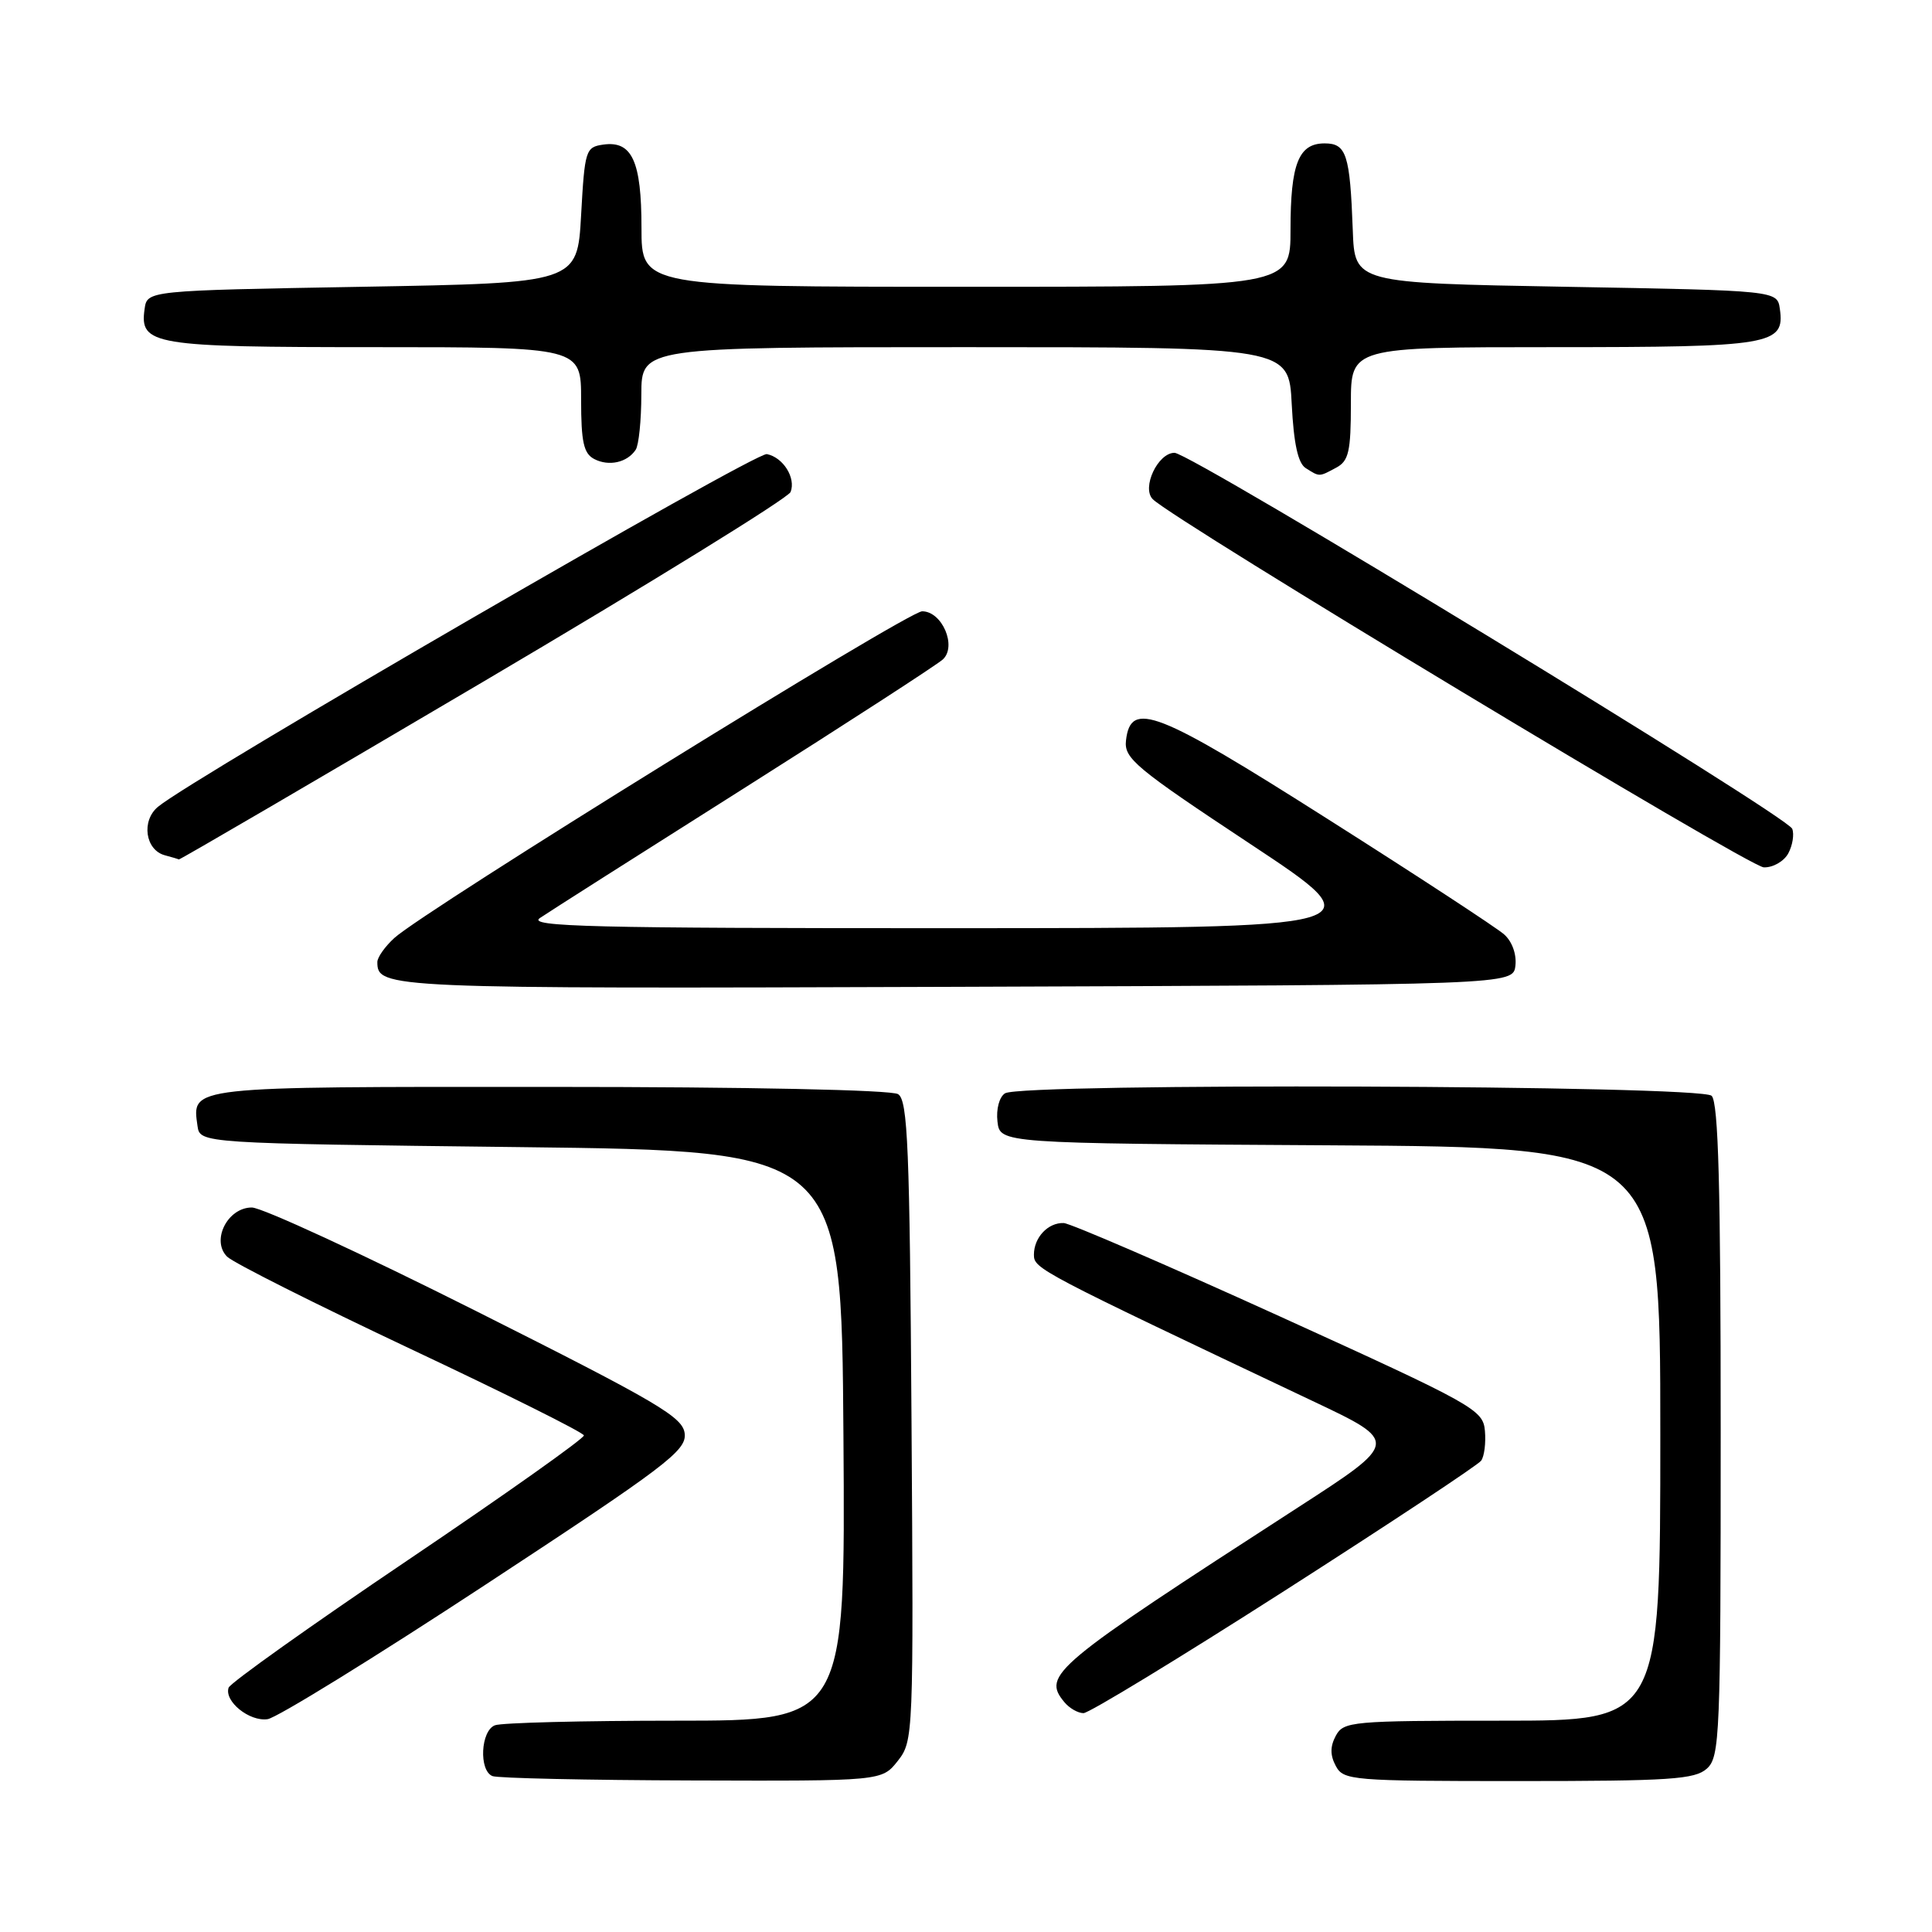 <?xml version="1.0" encoding="UTF-8" standalone="no"?>
<!DOCTYPE svg PUBLIC "-//W3C//DTD SVG 1.1//EN" "http://www.w3.org/Graphics/SVG/1.1/DTD/svg11.dtd" >
<svg xmlns="http://www.w3.org/2000/svg" xmlns:xlink="http://www.w3.org/1999/xlink" version="1.1" viewBox="0 0 256 256">
 <g >
 <path fill="currentColor"
d=" M 118.96 233.33 C 121.03 230.69 121.06 230.04 120.78 188.29 C 120.54 151.93 120.29 145.79 119.00 144.98 C 118.11 144.42 99.23 144.02 72.87 144.02 C 24.72 144.00 25.43 143.92 26.17 149.19 C 26.50 151.50 26.50 151.50 69.00 152.00 C 111.50 152.50 111.50 152.50 111.76 190.25 C 112.02 228.00 112.02 228.00 89.59 228.00 C 77.26 228.00 66.45 228.27 65.58 228.61 C 63.69 229.33 63.43 234.60 65.25 235.34 C 65.94 235.62 77.83 235.88 91.68 235.92 C 116.85 236.00 116.85 236.00 118.96 233.33 Z  M 226.17 234.35 C 227.89 232.79 228.00 230.07 228.00 189.55 C 228.00 157.32 227.70 146.10 226.80 145.20 C 225.38 143.78 135.39 143.47 133.17 144.87 C 132.41 145.35 131.98 146.97 132.17 148.61 C 132.50 151.50 132.50 151.50 176.25 151.76 C 220.00 152.02 220.00 152.02 220.00 190.01 C 220.00 228.00 220.00 228.00 199.04 228.00 C 179.09 228.00 178.02 228.10 177.00 230.00 C 176.24 231.42 176.24 232.58 177.00 234.00 C 178.02 235.91 179.09 236.00 201.21 236.00 C 221.33 236.00 224.58 235.78 226.17 234.35 Z  M 64.30 210.00 C 88.17 194.33 90.94 192.24 90.73 190.00 C 90.53 187.79 87.36 185.92 63.14 173.75 C 48.10 166.19 34.70 160.00 33.37 160.00 C 30.15 160.00 27.95 164.37 30.09 166.51 C 30.88 167.31 41.81 172.80 54.38 178.73 C 66.95 184.65 77.30 189.81 77.37 190.20 C 77.44 190.58 66.96 198.01 54.08 206.70 C 41.20 215.39 30.49 223.01 30.29 223.63 C 29.69 225.43 33.04 228.14 35.45 227.80 C 36.66 227.64 49.65 219.62 64.30 210.00 Z  M 170.19 210.80 C 184.11 201.89 195.84 194.13 196.26 193.55 C 196.68 192.97 196.90 191.19 196.76 189.59 C 196.51 186.79 195.38 186.16 169.50 174.39 C 154.65 167.64 141.80 162.09 140.95 162.06 C 138.88 161.98 137.00 163.97 137.00 166.25 C 137.00 168.12 137.48 168.37 173.95 185.65 C 185.41 191.07 185.41 191.07 171.95 199.77 C 139.42 220.80 138.05 221.94 141.04 225.55 C 141.70 226.35 142.84 227.00 143.57 227.00 C 144.29 227.00 156.27 219.71 170.19 210.80 Z  M 200.80 127.95 C 200.97 126.44 200.36 124.74 199.30 123.81 C 198.31 122.93 187.83 116.07 176.00 108.57 C 153.20 94.09 149.82 92.77 149.20 98.11 C 148.92 100.49 150.45 101.76 165.70 111.85 C 182.50 122.97 182.50 122.97 126.03 122.99 C 78.40 123.00 69.86 122.79 71.53 121.65 C 72.61 120.91 84.75 113.19 98.50 104.50 C 112.25 95.80 124.14 88.10 124.93 87.38 C 126.82 85.64 124.84 81.00 122.19 81.00 C 120.29 81.00 56.26 120.63 52.25 124.29 C 51.01 125.42 50.00 126.86 50.00 127.47 C 50.00 130.97 51.07 131.02 126.46 130.76 C 200.50 130.50 200.50 130.50 200.80 127.95 Z  M 236.96 113.07 C 237.53 112.01 237.76 110.55 237.48 109.82 C 236.80 108.09 157.80 60.00 155.63 60.00 C 153.42 60.00 151.24 64.64 152.75 66.15 C 155.55 68.95 231.77 114.88 233.71 114.93 C 234.93 114.97 236.39 114.13 236.96 113.07 Z  M 64.05 90.32 C 86.13 77.30 104.45 65.99 104.76 65.19 C 105.48 63.32 103.77 60.60 101.61 60.17 C 100.10 59.87 25.55 103.05 20.94 106.90 C 18.69 108.76 19.25 112.64 21.85 113.33 C 22.76 113.57 23.59 113.82 23.70 113.88 C 23.81 113.95 41.97 103.34 64.05 90.32 Z  M 177.07 61.96 C 178.71 61.08 179.00 59.82 179.00 53.46 C 179.00 46.00 179.00 46.00 205.81 46.00 C 234.76 46.00 236.52 45.71 235.84 40.94 C 235.50 38.50 235.50 38.50 207.50 38.00 C 179.50 37.50 179.50 37.50 179.25 30.50 C 178.88 20.46 178.41 19.00 175.52 19.00 C 172.07 19.00 171.00 21.70 171.00 30.43 C 171.00 38.00 171.00 38.00 128.00 38.00 C 85.00 38.00 85.00 38.00 85.00 30.19 C 85.00 21.36 83.75 18.62 79.94 19.16 C 77.60 19.49 77.48 19.88 77.00 28.50 C 76.50 37.50 76.50 37.50 48.00 38.00 C 19.50 38.50 19.50 38.50 19.16 40.94 C 18.48 45.72 20.20 46.00 49.69 46.00 C 77.00 46.00 77.00 46.00 77.00 52.96 C 77.00 58.59 77.34 60.10 78.75 60.83 C 80.69 61.83 83.11 61.29 84.23 59.60 C 84.64 59.00 84.98 55.69 84.98 52.25 C 85.00 46.00 85.00 46.00 127.89 46.00 C 170.78 46.00 170.78 46.00 171.16 53.55 C 171.43 58.80 171.99 61.39 173.02 62.03 C 174.87 63.20 174.75 63.21 177.07 61.96 Z "/>
</g>
</svg>